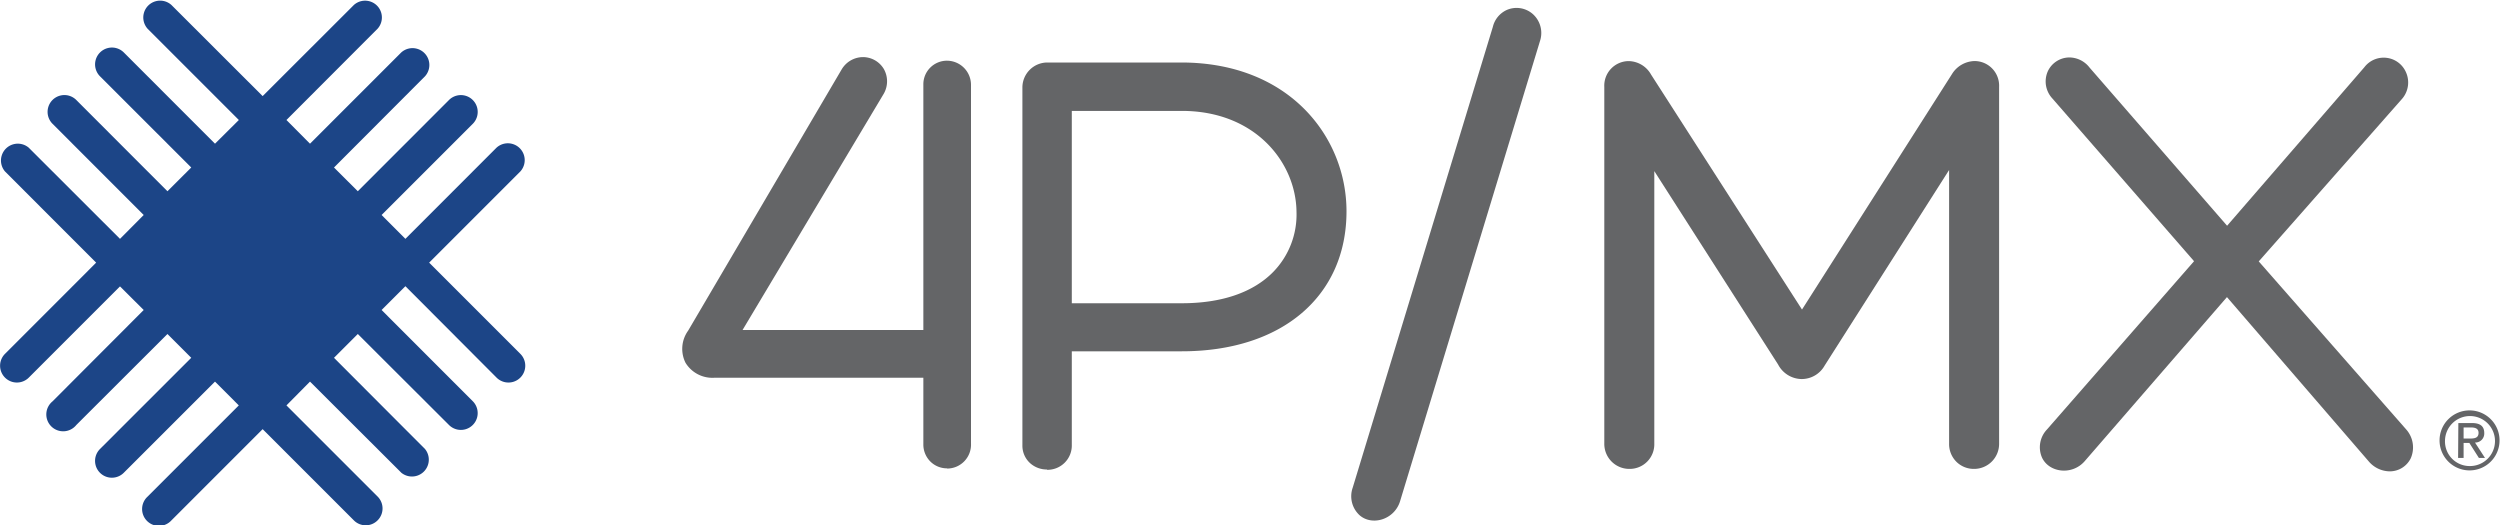 <svg xmlns="http://www.w3.org/2000/svg" viewBox="0 0 500 105.06"><defs><style>.cls-1{fill:#1c4587;}.cls-2,.cls-3{fill:#646567;}.cls-2{fill-rule:evenodd;}</style></defs><title>Recurso 5</title><g id="Capa_2" data-name="Capa 2"><g id="LOGOS"><path class="cls-1" d="M85.83,52.53l18.24-18.24a3.37,3.37,0,0,0-4.76-4.76L81.08,47.77,76.32,43,94.55,24.77A3.36,3.36,0,0,0,89.8,20L71.56,38.25,66.8,33.5,85,15.26a3.37,3.37,0,0,0-4.76-4.76L62,28.74,57.29,24,75.52,5.74A3.36,3.36,0,0,0,70.77,1L52.53,19.22,34.29,1a3.37,3.37,0,0,0-4.76,4.76L47.77,24,43,28.74,24.77,10.5A3.36,3.36,0,1,0,20,15.26L38.25,33.5l-4.76,4.75L15.26,20a3.36,3.36,0,0,0-4.76,4.75L28.74,43,24,47.77,5.74,29.53A3.37,3.37,0,0,0,1,34.29L19.23,52.53,1,70.77a3.36,3.36,0,1,0,4.76,4.75L24,57.28,28.74,62,10.5,80.28A3.37,3.37,0,1,0,15.26,85L33.49,66.8l4.76,4.76L20,89.8a3.36,3.36,0,0,0,4.75,4.76L43,76.32l4.76,4.76L29.53,99.31a3.37,3.37,0,1,0,4.76,4.76L52.53,85.83l18.24,18.24a3.34,3.34,0,0,0,4.75,0,3.36,3.36,0,0,0,0-4.76L57.29,81.08,62,76.32,80.28,94.56A3.37,3.37,0,0,0,85,89.8L66.8,71.56l4.76-4.76L89.8,85a3.36,3.36,0,0,0,4.75-4.76L76.32,62l4.76-4.76L99.31,75.52a3.36,3.36,0,0,0,4.76-4.75Z"/><path class="cls-2" d="M487.91,88.08a6,6,0,1,0,6.06-6A6,6,0,0,0,487.91,88.08Zm1.09,0a5,5,0,1,1,5,5.13A4.93,4.93,0,0,1,489,88.08Zm2.62,3.51h1.1v-3h1.15l1.91,3H497l-2-3.08a1.8,1.8,0,0,0,1.85-1.9c0-1.35-.79-2-2.46-2h-2.72Zm1.1-6.1h1.44c.74,0,1.55.14,1.55,1.07,0,1.1-.89,1.15-1.86,1.15h-1.13Z"/><path class="cls-3" d="M187.67,16.91a1.74,1.74,0,0,1,1.77-1.77,1.81,1.81,0,0,1,1.77,1.77V88.7a1.78,1.78,0,1,1-3.54.12V72.56h-44.8c-3.06,0-4.36-2.25-2.71-4.84l30.77-52.34a1.85,1.85,0,1,1,3.18,1.88L143.23,69h44.44Z"/><path class="cls-3" d="M189.41,93.67a4.72,4.72,0,0,1-3.26-1.29,4.81,4.81,0,0,1-1.48-3.56V75.55h-41.8a6.3,6.3,0,0,1-5.77-3,6.22,6.22,0,0,1,.53-6.42l30.71-52.26a5,5,0,0,1,4.23-2.45,4.88,4.88,0,0,1,4.19,2.37,5,5,0,0,1,0,4.94L148.51,66h36.16V16.91a4.72,4.72,0,0,1,4.77-4.77,4.83,4.83,0,0,1,4.76,4.77v71.8a4.78,4.78,0,0,1-4.79,5"/><path class="cls-3" d="M211.37,67.24v21.7c0,2.59-3.9,2.59-3.9.12V17.5a2,2,0,0,1,2-2h26.76c19.93,0,30.06,13.44,30.06,26.76,0,13.68-9.78,25-29.94,25Zm0-3.65h25c18.39,0,26.17-10.72,25.94-21.34-.12-11.55-9.79-23.1-25.94-23.1h-25Z"/><path class="cls-3" d="M209.39,93.9a5,5,0,0,1-3.28-1.19,4.71,4.71,0,0,1-1.63-3.65V17.5a5,5,0,0,1,5-5h26.76c21.71,0,33.06,15,33.06,29.76,0,17-12.93,28-32.94,28h-22v18.7a4.86,4.86,0,0,1-5,5m5-33.31h22c8,0,14.29-2.17,18.31-6.29a16.43,16.43,0,0,0,4.63-12c-.1-9.8-8.18-20.18-22.94-20.18h-22Z"/><path class="cls-3" d="M392.93,16.44c1.3-2,3.89-1.42,3.89.94V88.71a2,2,0,1,1-4,0v-65L362.4,71.49a2.27,2.27,0,0,1-4.13,0L327.85,24V88.71a2,2,0,1,1-4,0V17.38c0-2.36,2.59-2.95,3.78-.94l32.77,51Z"/><path class="cls-3" d="M394.79,93.78a4.94,4.94,0,0,1-3.4-1.32,5,5,0,0,1-1.57-3.76V34L364.93,73.11a5.27,5.27,0,0,1-4.59,2.7,5.39,5.39,0,0,1-4.72-2.91L330.86,34.22V88.7a4.92,4.92,0,0,1-5,5.08,5,5,0,0,1-5-5.08V17.38a4.91,4.91,0,0,1,4.86-5.16,5.23,5.23,0,0,1,4.49,2.69l30.19,47,30-47.1a5.46,5.46,0,0,1,4.53-2.6,4.92,4.92,0,0,1,4.89,5.16V88.7a5,5,0,0,1-5,5.08"/><path class="cls-3" d="M445.4,49.68l29.71-34.3c1.77-2.25,4.71.23,2.94,2.47l-30.3,34.42L479,87.88c1.89,2.47-.82,4.71-2.94,2.47L445.4,54.87,414.62,90.35c-2,2.24-5.06,0-2.94-2.47L442.8,52.27,412.74,17.73c-1.88-2.12.94-4.6,2.83-2.35Z"/><path class="cls-3" d="M477.92,94.27a5.6,5.6,0,0,1-4.05-1.85l-28.48-33-28.5,32.87c-2.54,2.84-7.11,2.23-8.5-.8a5.16,5.16,0,0,1,1-5.59l29.42-33.66L410.48,19.7a5,5,0,0,1-.94-5.39,4.78,4.78,0,0,1,4.35-2.82,5.15,5.15,0,0,1,4,2l27.53,31.66,27.45-31.7a4.86,4.86,0,0,1,8.26.86,5,5,0,0,1-.7,5.44L451.75,52.28l29.5,33.62a5.41,5.41,0,0,1,.89,5.78,4.67,4.67,0,0,1-4.22,2.59"/><path class="cls-3" d="M280,100.29c-1.15,3.64-5.57,4.95-8.08,2.76a5.15,5.15,0,0,1-1.38-5.51L298.57,5.37A5,5,0,0,1,301.34,2a4.91,4.91,0,0,1,5.13.73A5.07,5.07,0,0,1,308.06,8Z"/></g></g></svg>